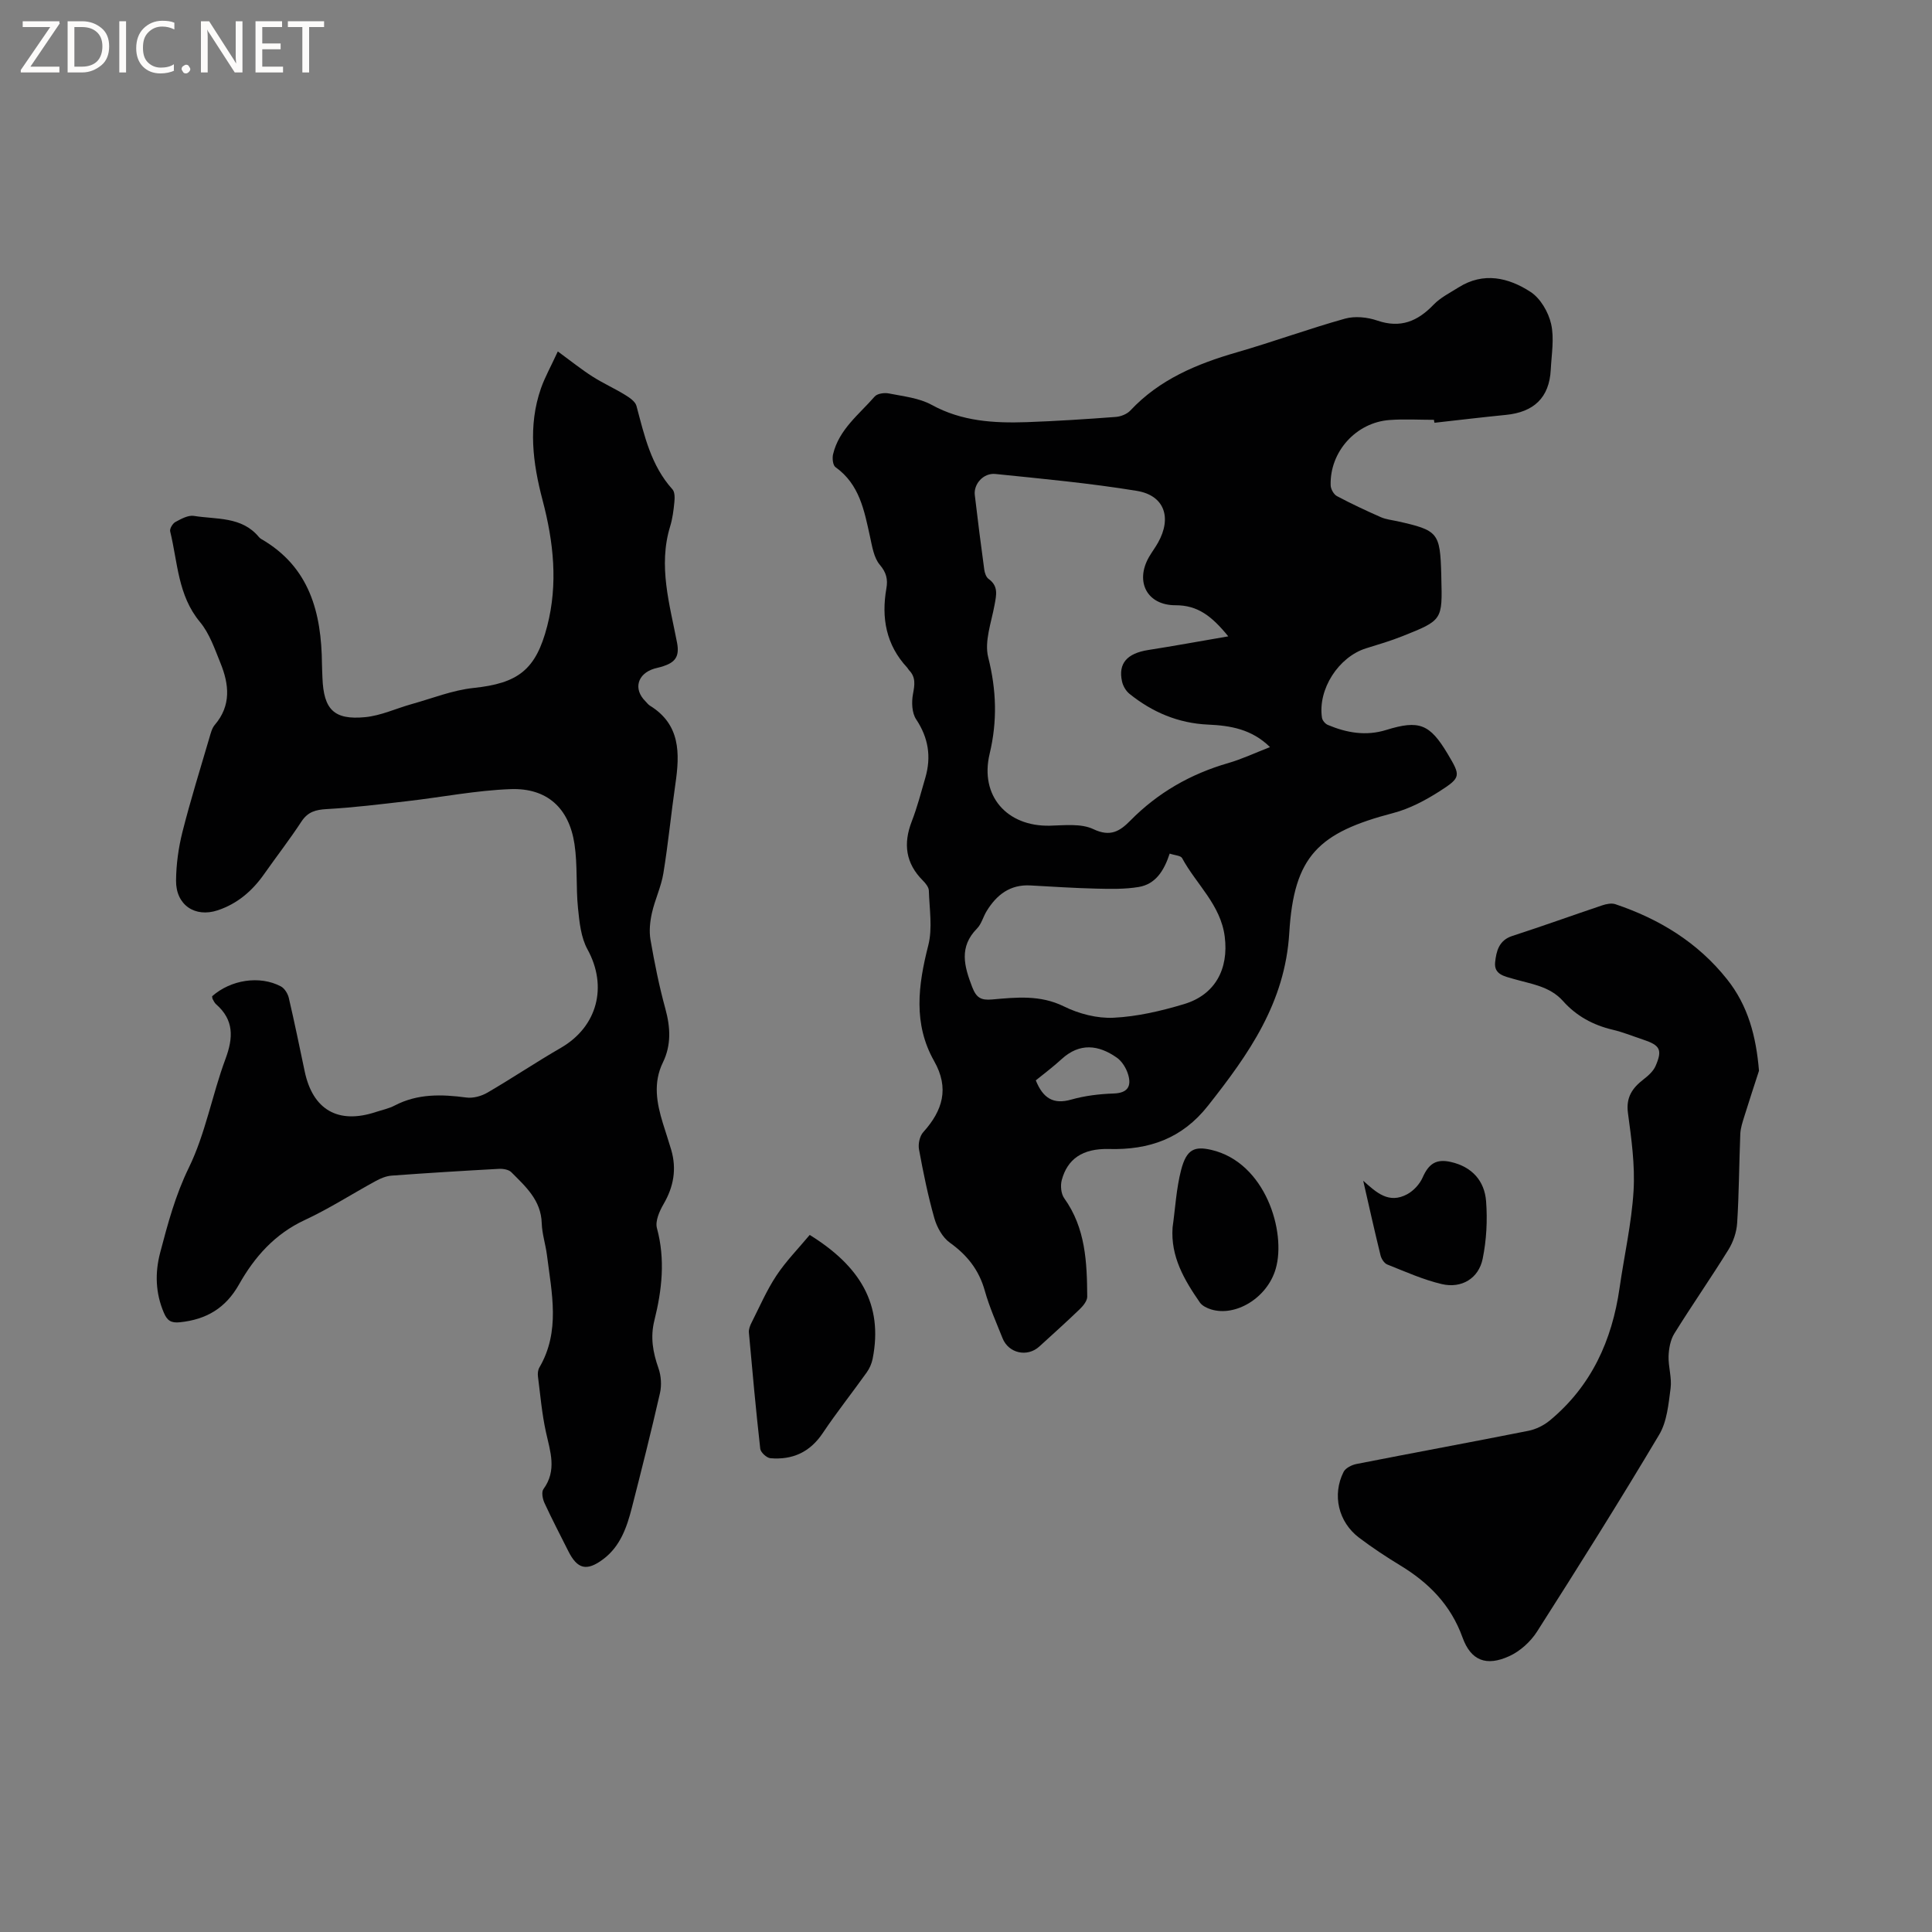 <svg enable-background="new 0 0 400 400" viewBox="0 0 400 400" xmlns="http://www.w3.org/2000/svg"><rect x="0" y="0" width="400" height="400" fill="#808080" stroke="none"/><g fill="#fcfbfa"><path d="m12.4 4.8-6.1 9h6v1.2h-8v-.5l6.1-8.9h-5.7v-1.2h7.6v.4z"/><path d="m14 15v-10.6h3c1.6 0 2.9.5 4 1.4s1.6 2.2 1.6 3.8-.5 3-1.6 3.9-2.4 1.5-4 1.5zm1.4-9.4v8.2h1.6c1.3 0 2.4-.4 3.1-1.1s1.1-1.8 1.1-3.1-.4-2.3-1.2-3-1.8-1-3.1-1z"/><path d="m26.1 4.4v10.6h-1.4v-10.6z"/><path d="m36.1 14.6c-.8.4-1.8.6-2.9.6-1.5 0-2.7-.5-3.6-1.4s-1.4-2.2-1.4-3.8c0-1.7.5-3.1 1.5-4.1s2.3-1.6 3.9-1.6c1 0 1.8.1 2.5.4v1.4c-.8-.4-1.6-.6-2.5-.6-1.2 0-2.1.4-2.9 1.2s-1.1 1.8-1.1 3.2c0 1.3.3 2.3 1 3s1.6 1.1 2.7 1.1c1 0 2-.2 2.7-.7v1.3z"/><path d="m37.6 14.3c0-.2.1-.5.3-.6s.4-.3.6-.3c.3 0 .5.1.6.3s.3.4.3.6-.1.4-.3.6-.4.3-.6.3c-.3 0-.5-.1-.6-.3s-.3-.4-.3-.6z"/><path d="m50.2 15h-1.6l-5.3-8.2c-.2-.2-.3-.5-.4-.7 0 .2.1.7.1 1.5v7.4h-1.4v-10.6h1.7l5.2 8.1c.2.4.4.6.4.7 0-.3-.1-.8-.1-1.5v-7.3h1.4z"/><path d="m58.6 15h-5.7v-10.6h5.5v1.2h-4.1v3.4h3.8v1.2h-3.8v3.6h4.3z"/><path d="m67.1 5.6h-3.1v9.4h-1.4v-9.4h-3v-1.2h7.5z"/></g><path d="m296.89 86.92c-3.07 0-6.16-.19-9.21.04-6.95.51-12.4 6.6-12.18 13.53.02.77.64 1.87 1.29 2.22 2.97 1.58 6.03 3.01 9.11 4.37 1.05.46 2.25.58 3.39.83 8.5 1.9 8.86 2.34 9.11 11.07.01.21 0 .42.01.64.23 8.76.25 8.79-8.04 12.09-2.45.98-5 1.73-7.52 2.51-5.71 1.77-10.04 8.48-9.15 14.38.08.56.68 1.27 1.22 1.49 3.9 1.64 7.9 2.34 12.08 1.04 6.82-2.11 9.02-1.25 12.71 4.93 2.71 4.55 2.82 4.89-1.59 7.72-2.98 1.91-6.27 3.66-9.67 4.55-15.47 4.05-20.56 8.86-21.52 24.81-.87 14.49-8.41 25.12-16.82 35.78-5.38 6.82-12.19 9.19-20.54 8.97-5.49-.14-8.58 2.11-9.74 6.42-.31 1.15-.16 2.85.51 3.78 4.42 6.16 4.71 13.24 4.76 20.36.01.86-.82 1.89-1.52 2.57-2.75 2.65-5.59 5.2-8.41 7.77-2.48 2.26-6.36 1.4-7.6-1.72-1.29-3.25-2.73-6.46-3.67-9.81-1.2-4.31-3.64-7.4-7.25-9.98-1.52-1.09-2.67-3.19-3.2-5.05-1.33-4.68-2.3-9.47-3.18-14.25-.21-1.13.14-2.76.88-3.58 4.03-4.47 5.44-9.09 2.25-14.72-4.37-7.72-3.31-15.73-1.21-23.95.91-3.56.23-7.54.12-11.33-.02-.71-.67-1.52-1.23-2.08-3.58-3.58-4.11-7.62-2.31-12.26 1.14-2.95 1.94-6.03 2.82-9.07 1.24-4.3.64-8.23-1.91-12.06-.89-1.33-.97-3.55-.66-5.22.35-1.89.63-3.48-.81-4.95-.15-.15-.23-.36-.37-.52-4.39-4.71-5.4-10.3-4.32-16.44.32-1.82.01-3.25-1.36-4.86-1.25-1.47-1.59-3.83-2.04-5.86-1.19-5.39-2.16-10.81-7.14-14.36-.55-.39-.7-1.84-.5-2.68 1.22-5.13 5.38-8.23 8.62-11.95.54-.62 2.01-.82 2.94-.63 3 .6 6.25.93 8.85 2.36 6.26 3.44 12.92 3.81 19.73 3.58 6.14-.22 12.27-.62 18.4-1.08 1.04-.08 2.3-.58 3-1.32 6.03-6.44 13.74-9.65 22-12.04 7.52-2.17 14.88-4.87 22.42-6.98 2.06-.58 4.65-.32 6.71.39 4.8 1.64 8.33.17 11.64-3.27 1.43-1.49 3.4-2.47 5.18-3.59 5.18-3.27 10.35-2.04 14.92.93 2.04 1.33 3.69 4.17 4.25 6.62.68 2.99.09 6.29-.07 9.45-.29 5.88-3.57 8.83-9.3 9.39-4.93.49-9.85 1.08-14.77 1.63-.07-.2-.09-.4-.11-.61zm-42.59 44.83c-3.42-4.2-6.32-6.45-10.92-6.44-5.91.01-8.42-4.89-5.49-9.99.58-1.01 1.29-1.94 1.86-2.96 2.91-5.17 1.35-9.79-4.38-10.73-9.7-1.59-19.51-2.5-29.29-3.5-2.47-.25-4.52 2.08-4.26 4.35.6 5.15 1.26 10.3 1.96 15.44.09.69.39 1.58.9 1.94 2.07 1.49 1.61 3.33 1.23 5.39-.66 3.61-2.14 7.55-1.31 10.85 1.71 6.78 1.91 13.2.29 19.98-2.07 8.7 3.59 15.07 12.46 14.87 3.04-.07 6.48-.5 9.03.72 3.52 1.67 5.48.42 7.64-1.77 5.69-5.78 12.47-9.66 20.26-11.91 2.87-.83 5.61-2.13 8.66-3.31-3.79-3.74-8.25-4.46-12.83-4.66-6.16-.28-11.52-2.56-16.25-6.36-.75-.6-1.36-1.64-1.56-2.59-.82-3.72 1.05-5.8 5.41-6.49 5.31-.83 10.58-1.8 16.59-2.83zm-12.13 44.98c-1.18 3.6-2.95 6.33-6.41 6.91-2.88.48-5.87.41-8.81.34-4.55-.11-9.09-.41-13.63-.66-4.21-.23-6.99 1.95-9.05 5.32-.72 1.17-1.06 2.66-1.99 3.6-3.77 3.83-2.66 7.79-1 12.11.86 2.24 1.83 2.78 4.11 2.58 5.01-.44 9.96-.99 14.89 1.44 3.09 1.53 6.88 2.51 10.29 2.34 4.9-.24 9.84-1.4 14.57-2.82 6.45-1.93 9.27-7.27 8.43-13.95-.83-6.62-5.9-10.85-8.83-16.28-.29-.53-1.5-.57-2.57-.93zm-27.72 46.95c1.5 3.71 3.64 5.03 7.33 3.98 2.81-.8 5.82-1.16 8.75-1.26 2.98-.09 3.78-1.53 3.02-3.99-.39-1.28-1.26-2.69-2.33-3.44-3.8-2.66-7.68-3.12-11.43.31-1.7 1.57-3.56 2.95-5.34 4.4z" fill="#010102"/><path d="m115.49 72.76c2.77 2.03 4.88 3.73 7.15 5.18 2.17 1.39 4.55 2.45 6.75 3.8.93.57 2.13 1.37 2.38 2.29 1.64 6.14 3 12.35 7.46 17.29.5.56.48 1.77.39 2.65-.16 1.68-.38 3.39-.87 5-2.52 8.22-.09 16.17 1.43 24.12.57 2.98-.54 4.08-2.91 4.86-.6.2-1.23.31-1.83.49-3.5 1.08-4.35 4.24-1.81 6.75.3.3.55.67.9.89 6.36 3.9 6.23 9.88 5.31 16.19-.9 6.18-1.49 12.4-2.5 18.56-.46 2.79-1.75 5.43-2.37 8.21-.4 1.79-.6 3.76-.29 5.54.83 4.79 1.79 9.59 3.08 14.28 1.05 3.84 1.24 7.51-.51 11.1-2.07 4.24-1.29 8.42 0 12.62.56 1.82 1.17 3.62 1.71 5.45 1.17 3.99.52 7.67-1.58 11.27-.85 1.46-1.76 3.53-1.37 4.97 1.76 6.49 1.04 12.82-.53 19.12-.87 3.49-.3 6.62.85 9.89.55 1.57.68 3.53.31 5.15-1.81 7.94-3.8 15.84-5.82 23.73-1.03 4.03-2.39 7.98-5.89 10.62-3.46 2.61-5.4 2.1-7.27-1.64-1.66-3.31-3.38-6.6-4.93-9.96-.39-.84-.66-2.27-.22-2.87 2.84-3.89 1.41-7.78.52-11.82-.83-3.77-1.16-7.65-1.65-11.49-.08-.61-.01-1.36.29-1.87 4.39-7.51 2.55-15.42 1.57-23.28-.28-2.2-1.01-4.38-1.08-6.58-.13-4.77-3.33-7.6-6.3-10.58-.55-.55-1.72-.74-2.58-.69-7.4.4-14.81.86-22.2 1.4-1.1.08-2.25.55-3.24 1.09-4.93 2.68-9.67 5.75-14.75 8.11-6.2 2.88-10.4 7.64-13.6 13.32-2.78 4.93-6.77 7.27-12.23 7.84-1.87.2-2.65-.37-3.33-1.96-1.75-4.08-1.87-8.26-.77-12.45 1.58-5.99 3.14-11.87 5.94-17.6 3.44-7.05 4.82-15.08 7.58-22.5 1.64-4.41 1.78-8.07-1.94-11.33-.31-.27-.5-.68-.7-1.05-.1-.17-.09-.41-.12-.61 3.86-3.41 9.83-4.35 14.21-2.05.77.4 1.45 1.49 1.66 2.38 1.18 5.05 2.22 10.13 3.29 15.21 1.67 7.99 6.94 11.01 14.73 8.43 1.31-.43 2.69-.71 3.9-1.34 4.76-2.49 9.73-2.34 14.85-1.66 1.4.19 3.12-.29 4.37-1.02 5.12-2.98 10.05-6.3 15.18-9.26 7.6-4.39 9.73-12.72 5.53-20.38-1.36-2.47-1.68-5.63-1.97-8.53-.45-4.41-.07-8.92-.73-13.29-1.13-7.48-5.7-11.64-13.22-11.37-7.15.26-14.25 1.67-21.39 2.49-5.54.64-11.09 1.33-16.66 1.64-2.31.13-3.94.56-5.27 2.6-2.44 3.72-5.17 7.24-7.73 10.88-2.45 3.48-5.52 6.12-9.6 7.48-4.7 1.56-8.67-1.1-8.62-6.16.03-3.36.5-6.79 1.32-10.05 1.66-6.56 3.68-13.03 5.59-19.54.27-.91.51-1.93 1.09-2.62 3.46-4.03 2.99-8.42 1.19-12.83-1.19-2.93-2.26-6.11-4.23-8.48-4.61-5.53-4.61-12.38-6.18-18.78-.13-.54.51-1.62 1.07-1.93 1.19-.64 2.65-1.46 3.84-1.27 4.67.76 9.89.08 13.44 4.35.13.16.3.31.48.42 10.06 5.79 12.5 15.28 12.6 25.92.01.95.07 1.91.1 2.86.25 6.52 2.37 8.74 8.83 8.12 3.28-.31 6.43-1.81 9.66-2.71 4.24-1.18 8.43-2.87 12.75-3.33 9.27-.97 12.95-3.74 15.29-12.8 2.27-8.78 1.32-17.44-.95-26.06-2.03-7.68-3.04-15.42-.35-23.15.81-2.32 2.06-4.54 3.5-7.67z" fill="#010102"/><path d="m364.18 221.69c-1.02 3.15-2.06 6.3-3.04 9.46-.37 1.19-.78 2.41-.83 3.63-.25 6.14-.26 12.3-.65 18.43-.12 1.89-.81 3.92-1.81 5.53-3.62 5.85-7.57 11.51-11.2 17.36-.81 1.31-1.13 3.09-1.19 4.67-.07 2.21.7 4.48.42 6.64-.43 3.27-.74 6.9-2.36 9.62-8.18 13.74-16.69 27.29-25.29 40.77-1.34 2.1-3.52 4.08-5.78 5.1-4.73 2.15-7.92.92-9.65-3.88-2.44-6.77-7.01-11.36-12.96-14.96-2.9-1.76-5.73-3.64-8.44-5.68-4.31-3.25-5.63-8.87-3.22-13.65.41-.8 1.7-1.44 2.68-1.63 11.84-2.33 23.72-4.51 35.55-6.86 1.57-.31 3.2-1.11 4.44-2.13 8.61-7.12 12.9-16.56 14.46-27.43.96-6.71 2.49-13.38 2.9-20.11.32-5.34-.44-10.79-1.16-16.13-.44-3.27.92-5.19 3.25-6.99.97-.75 2-1.67 2.47-2.75 1.46-3.36.93-4.29-2.56-5.45-2.11-.7-4.18-1.56-6.34-2.06-4.05-.96-7.52-2.85-10.27-5.94-2.76-3.09-6.63-3.52-10.25-4.58-1.83-.54-4.07-.89-3.8-3.44.24-2.27.77-4.55 3.55-5.45 6.24-2.02 12.41-4.25 18.63-6.34.84-.28 1.91-.5 2.7-.24 9.12 3.07 17.08 7.92 23.13 15.54 4.36 5.46 6.03 11.82 6.62 18.95z" fill="#010102"/><path d="m167.64 255.68c10.34 6.41 15.28 14.31 13.03 25.65-.2.99-.64 2-1.23 2.82-3 4.21-6.23 8.27-9.1 12.56-2.65 3.96-6.27 5.58-10.83 5.2-.78-.07-2.03-1.21-2.11-1.97-.9-8-1.63-16.03-2.35-24.05-.06-.66.23-1.43.55-2.05 1.66-3.28 3.13-6.7 5.15-9.75 1.99-3 4.56-5.61 6.89-8.41z" fill="#010102"/><path d="m242.77 254.13c.56-3.98.77-8.05 1.77-11.91 1.12-4.3 2.78-4.95 6.25-4.15 11.23 2.61 15.55 17 13.33 24.63-1.75 6.04-8.32 9.96-13.37 8.4-.85-.26-1.84-.74-2.32-1.42-3.22-4.66-6.09-9.48-5.66-15.55z" fill="#010102"/><path d="m282.24 244.46c2.73 2.45 5.29 4.84 9.09 2.8 1.33-.71 2.6-2.09 3.21-3.47 1.27-2.88 2.83-3.91 5.87-3.21 4.37 1 6.95 3.91 7.27 8.14.3 3.94.08 8.04-.71 11.9-.83 4.06-4.36 6.19-8.45 5.24-3.87-.91-7.58-2.58-11.3-4.06-.63-.25-1.23-1.18-1.4-1.91-1.26-5.14-2.41-10.29-3.58-15.43z" fill="#010102"/></svg>